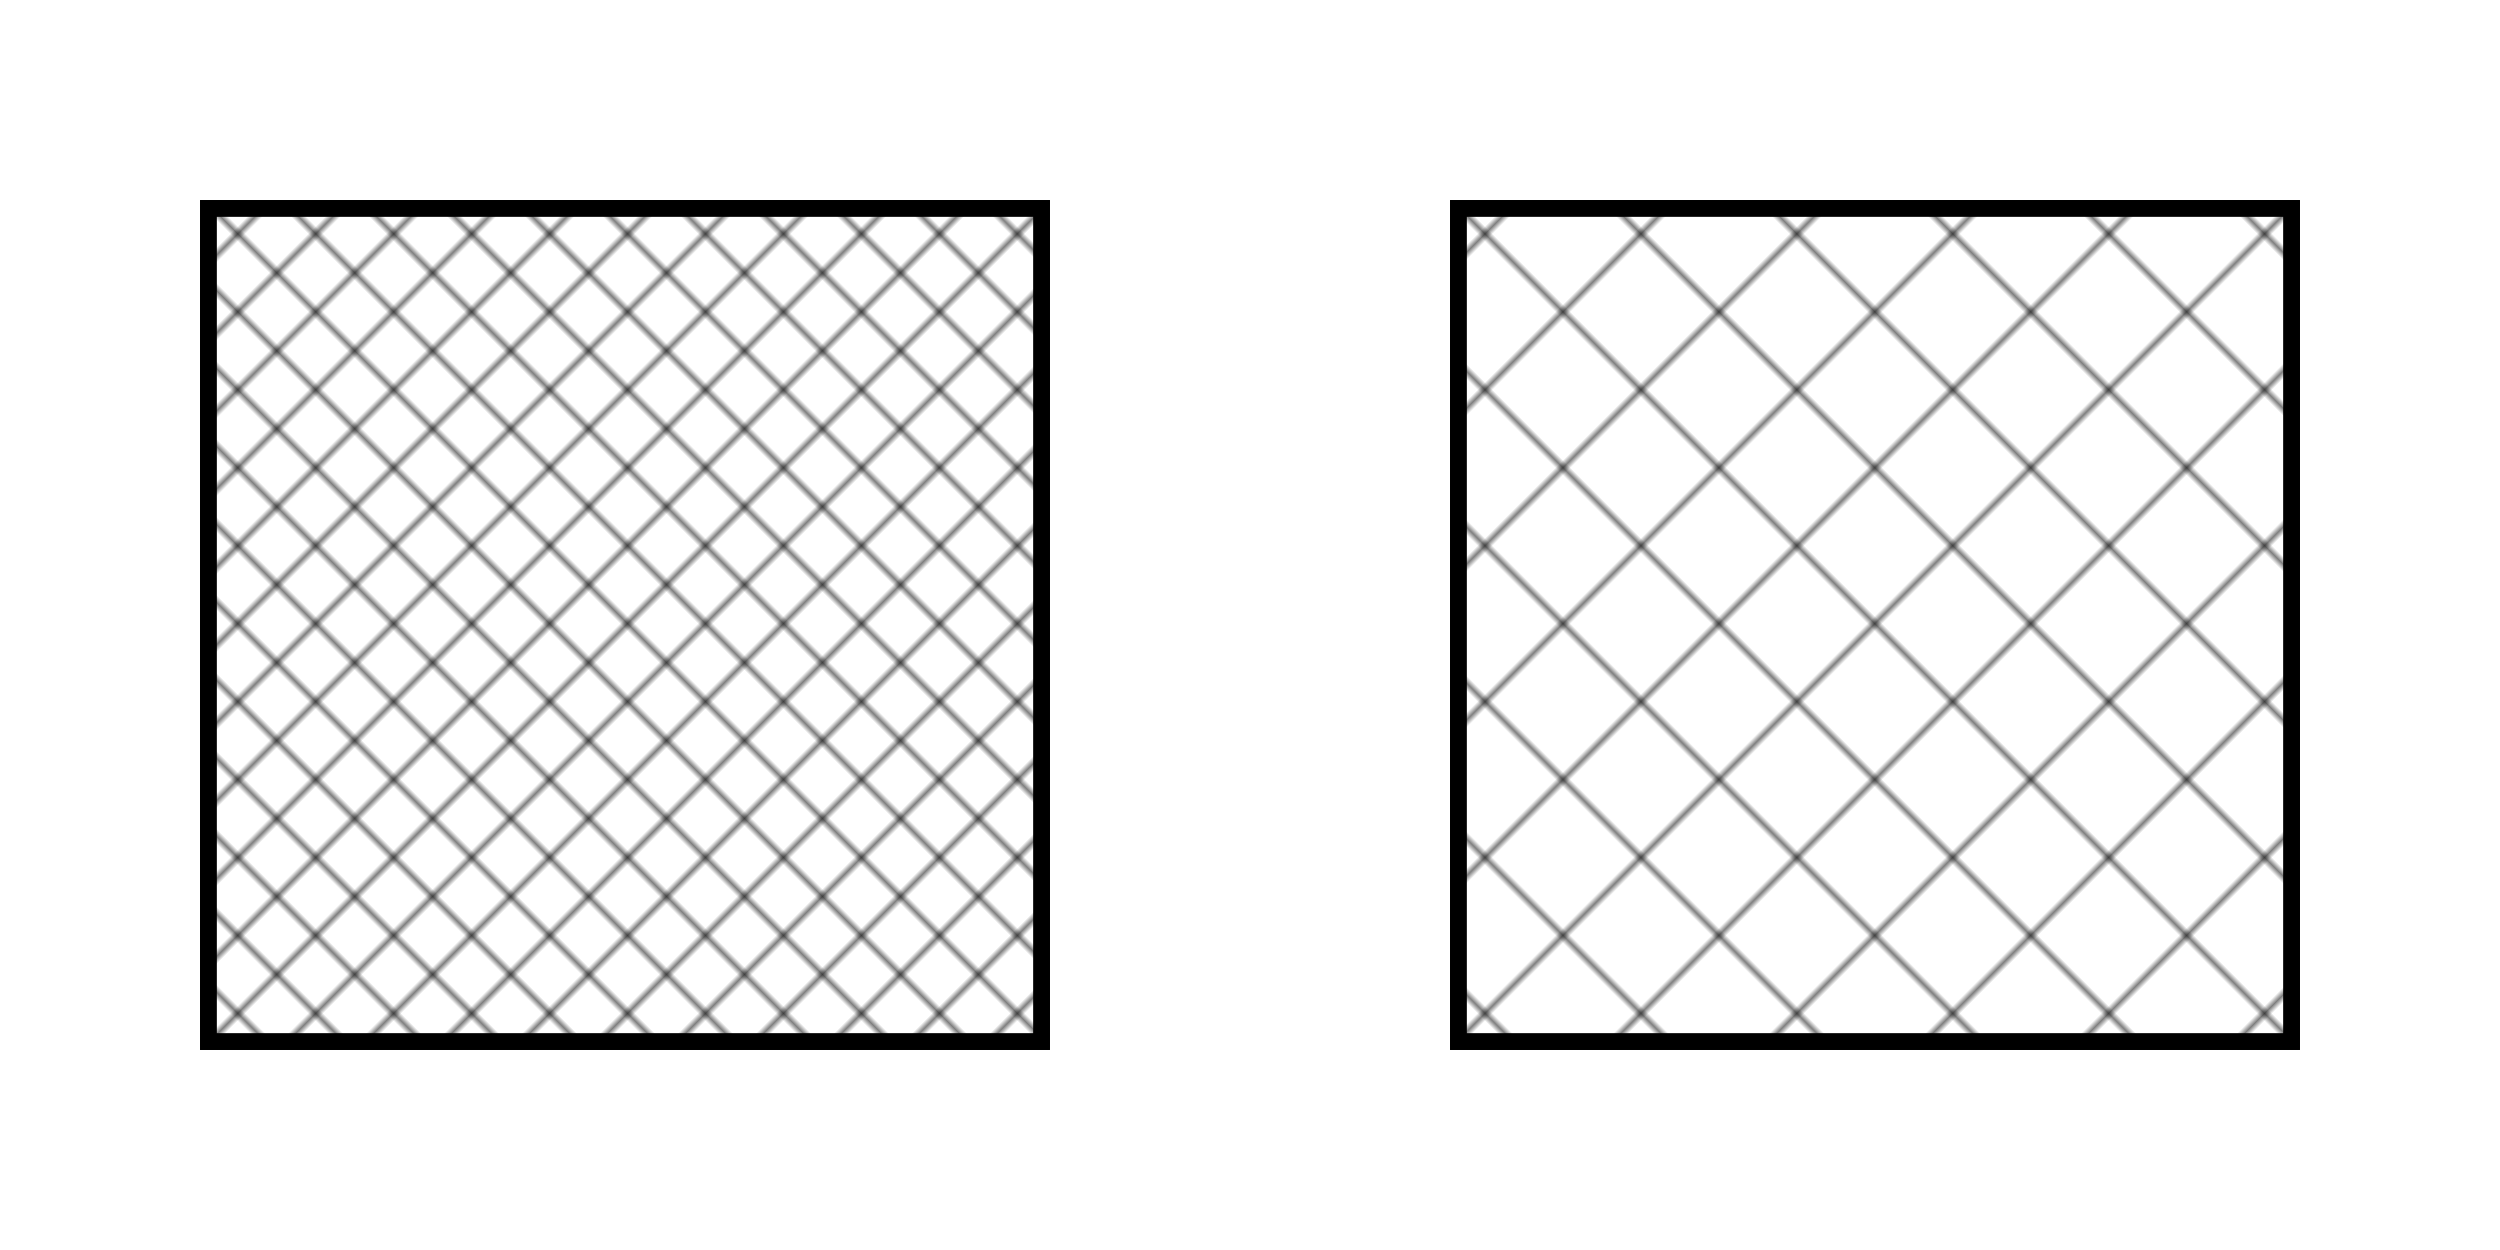 <?xml version="1.0" encoding="utf-8" ?>
<svg baseProfile="full" height="6cm" version="1.1" width="12cm" xmlns="http://www.w3.org/2000/svg" xmlns:ev="http://www.w3.org/2001/xml-events" xmlns:xlink="http://www.w3.org/1999/xlink"><defs /><pattern height="10" id="pattern" patternTransform="rotate(45 0 0)" patternUnits="userSpaceOnUse" width="10"><line stroke="black" stroke-width="1" x1="0" x2="0" y1="0" y2="10" /></pattern><rect fill="url(#pattern)" height="4cm" stroke="black" stroke-width="3" width="4cm" x="1cm" y="1cm" /><pattern height="10" id="pattern-2" patternTransform="rotate(-45 0 0)" patternUnits="userSpaceOnUse" width="10"><line stroke="black" stroke-width="1" x1="0" x2="0" y1="0" y2="10" /></pattern><rect fill="url(#pattern-2)" height="4cm" stroke="black" stroke-width="3" width="4cm" x="1cm" y="1cm" /><pattern height="10" id="pattern-3" patternTransform="rotate(45 0 0)" patternUnits="userSpaceOnUse" width="20.0"><line stroke="black" stroke-width="1" x1="0" x2="0" y1="0" y2="10" /></pattern><rect fill="url(#pattern-3)" height="4cm" stroke="black" stroke-width="3" width="4cm" x="7cm" y="1cm" /><pattern height="10" id="pattern-4" patternTransform="rotate(-45 0 0)" patternUnits="userSpaceOnUse" width="20.0"><line stroke="black" stroke-width="1" x1="0" x2="0" y1="0" y2="10" /></pattern><rect fill="url(#pattern-4)" height="4cm" stroke="black" stroke-width="3" width="4cm" x="7cm" y="1cm" /></svg>